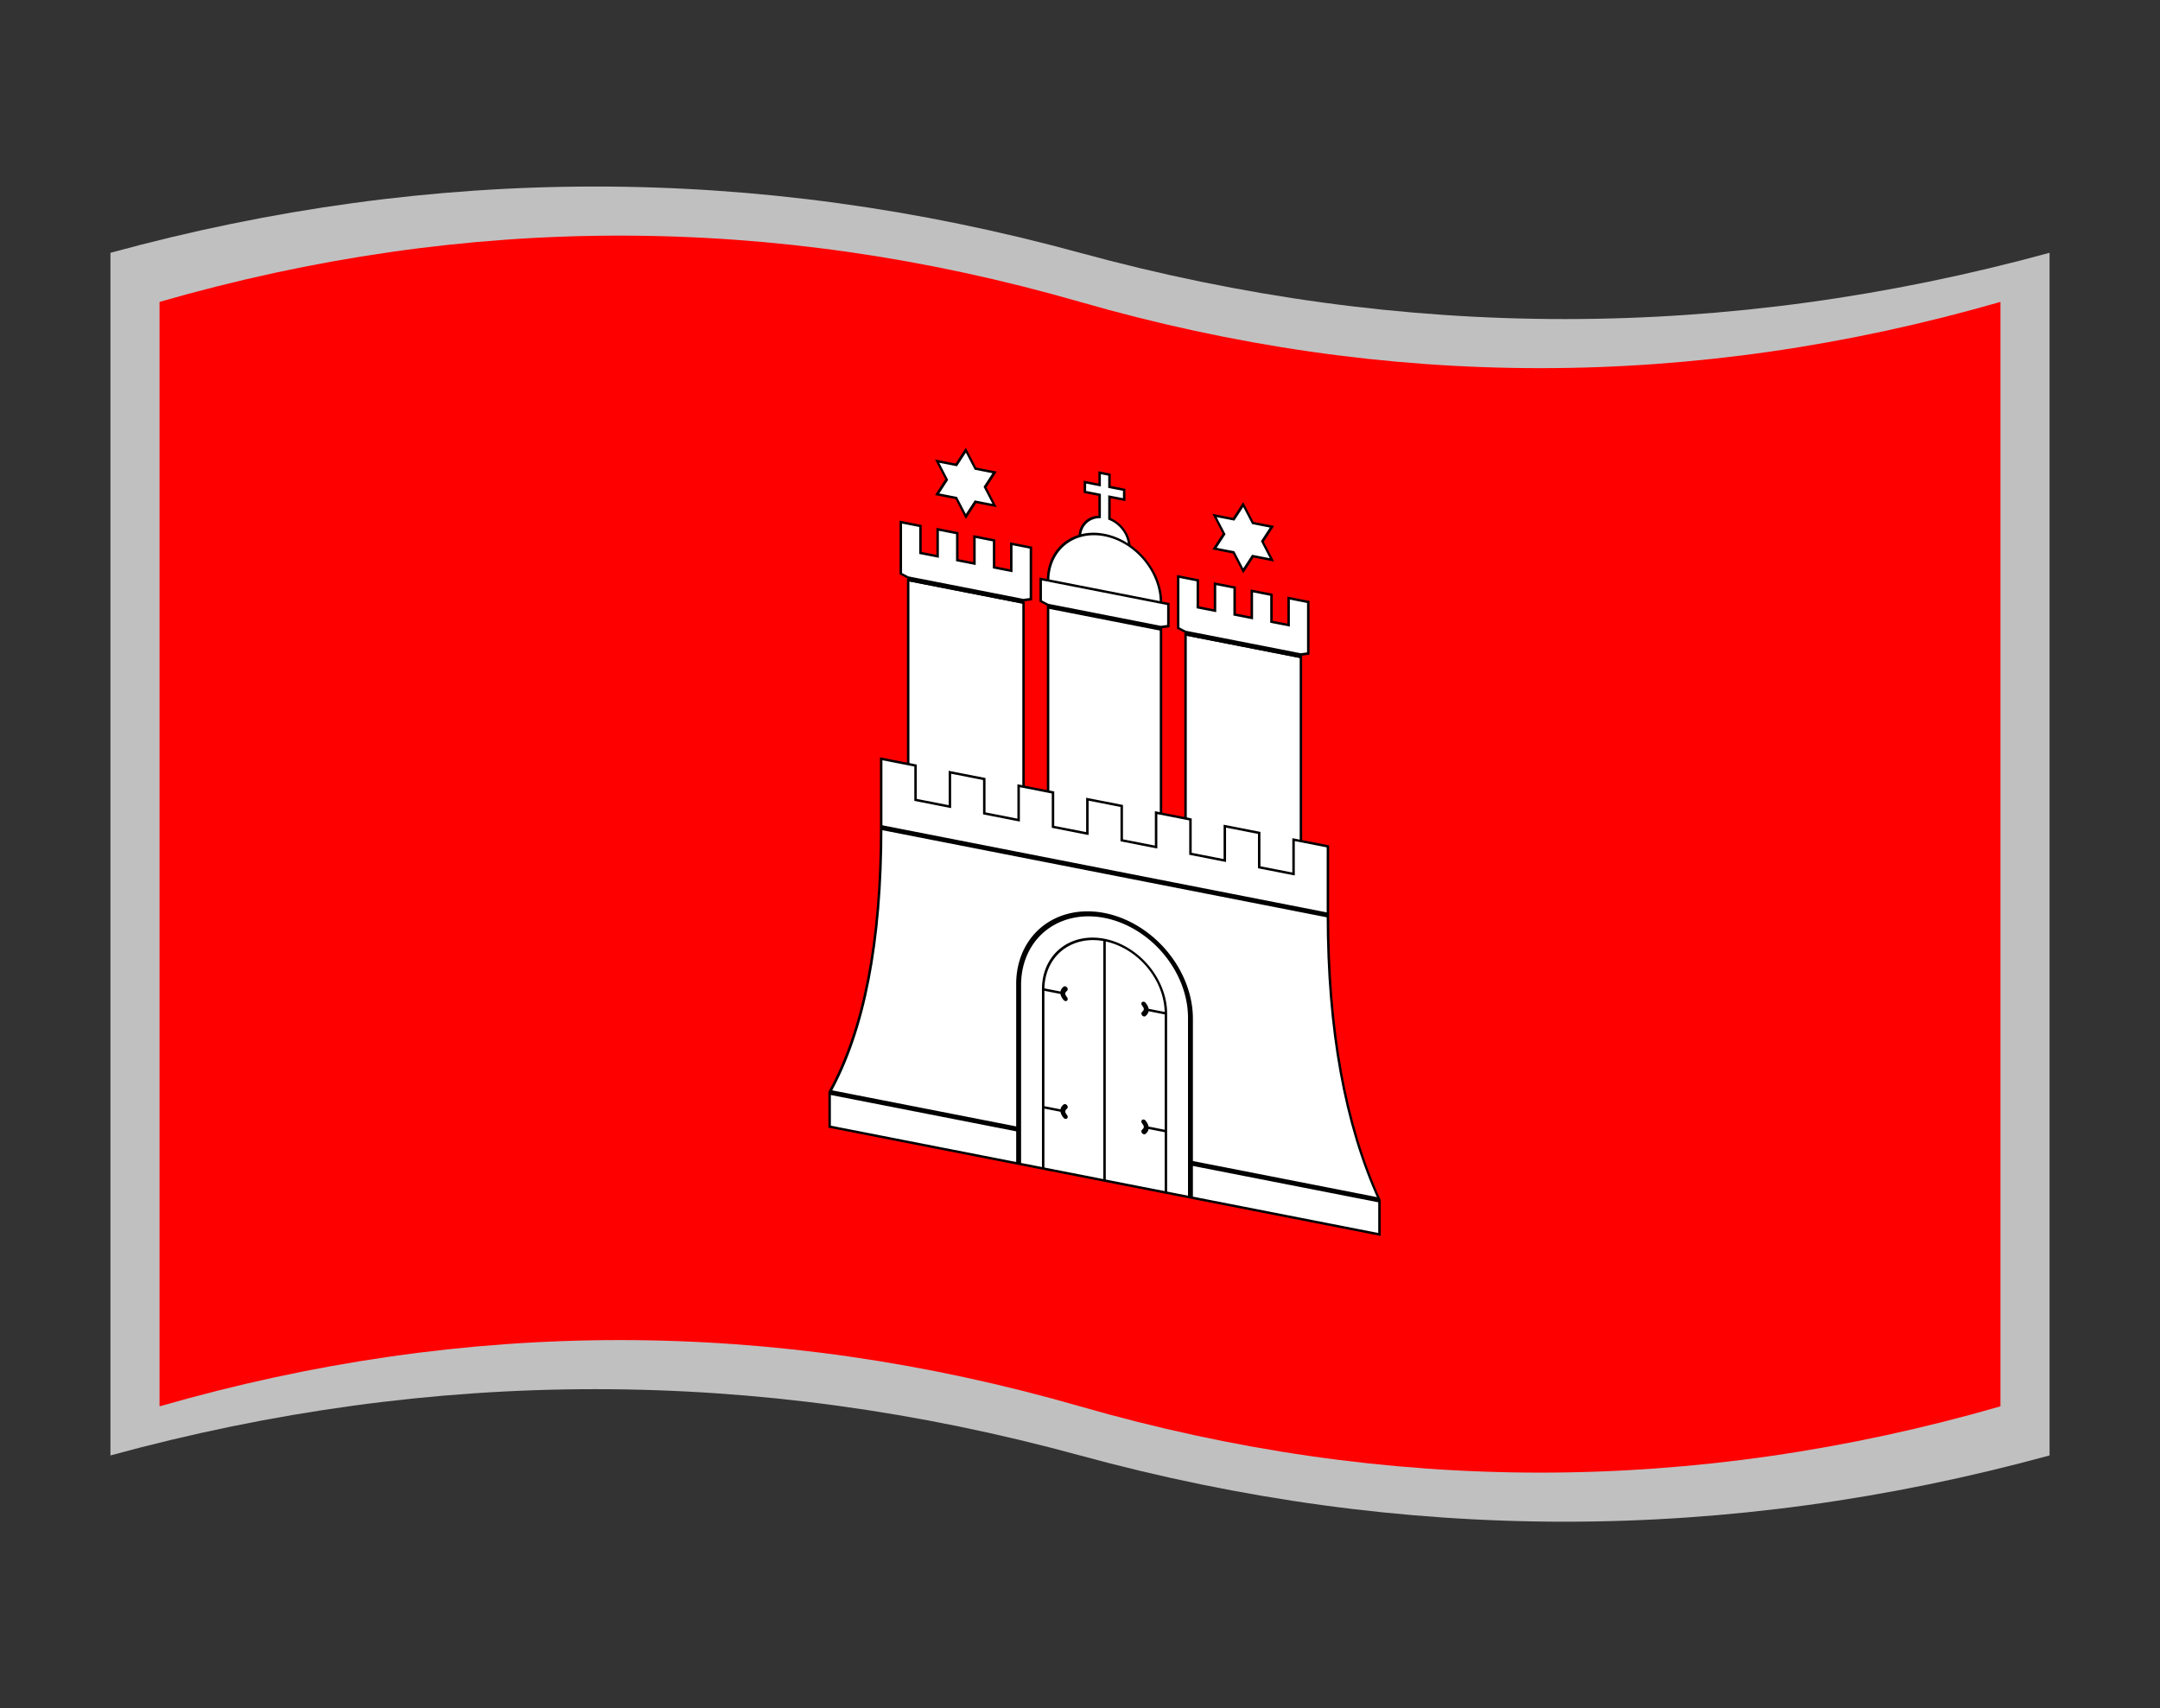 <?xml version="1.0" encoding="UTF-8"?>
<svg version="1.1" xmlns="http://www.w3.org/2000/svg" viewBox="-10 -10 440 348">
	<rect x="-10" y="-10" width="440" height="348" fill="#333333" stroke="none"/>
	<title xml:lang="de">Hamburgische Landesflagge</title>
	<path fill="#c0c0c0" d="M12.5 41.5q98.75 -27 197.5 0t197.5 0v245q-98.75 27 -197.5 0t-197.5 0z"/>
	<path fill="#f00" d="M22.5 51.5q93.75 -27 187.5 0t187.5 0v225q-93.75 27 -187.5 0t-187.5 0z"/>
	<g transform="translate(215 164) matrix(1 0.196 0 1 0 0) scale(0.5)">
		<g>
			<path fill="#fff" stroke="#000" stroke-width="1" d="M-80 0v-96h47v96"/>
			<path fill="none" stroke="#000" stroke-width="2" d="M-80 -96.5h47"/>
			<path fill="#fff" stroke="#000" stroke-width="1" d="M-80 -97l-3 -1v-21h8v11h7v-11h8v11h7v-11h8v11h7v-11h8v21l-3 1z"/>
			<path fill="#fff" stroke="#000" stroke-width="1" d="M-56.5 -153.5l3.9 6.75h7.8l-3.9 6.75l3.9 6.75h-7.8l-3.9 6.75l-3.9 -6.75h-7.8l3.9 -6.75l-3.9 -6.75h7.8z"/>
		</g>
		<g>
			<path fill="#fff" stroke="#000" stroke-width="1" d="M-10.1 -127.1a10.1 10.1 0 0 1 8.1 -9.9v-9h-6v-4h6v-5h4v5h6v4h-6v9a10.1 10.1 0 0 1 8.1 9.9"/>
			<path fill="#fff" stroke="#000" stroke-width="1" d="M-23 0v-96v-11a23 23 0 0 1 46 0v11v96"/>
			<path fill="none" stroke="#000" stroke-width="2" d="M-23 -96.5h46"/>
			<path fill="#fff" stroke="#000" stroke-width="1" d="M-23 -97l-3 -1v-9h52v9l-3 1z"/>
		</g>
		<g>
			<path fill="#fff" stroke="#000" stroke-width="1" d="M33 0v-96h47v96"/>
			<path fill="none" stroke="#000" stroke-width="2" d="M33 -96.5h47"/>
			<path fill="#fff" stroke="#000" stroke-width="1" d="M33 -97l-3 -1v-21h8v11h7v-11h8v11h7v-11h8v11h7v-11h8v21l-3 1z"/>
			<path fill="#fff" stroke="#000" stroke-width="1" d="M56.5 -153.5l3.9 6.75h7.8l-3.9 6.75l3.9 6.75h-7.8l-3.9 6.75l-3.9 -6.75h-7.8l3.9 -6.75l-3.9 -6.75h7.8z"/>
		</g>
		<g>
			<path fill="#fff" stroke="#000" stroke-width="1" d="M-112 133v-14q21 -42 21 -112v-28h14v14h14v-14h14v14h14v-14h14v14h14v-14h14v14h14v-14h14v14h14v-14h14v14h14v-14h14v28q0 70 21 112v14z"/>
			<path fill="none" stroke="#000" stroke-width="2" d="M-91 7h182M-112 119h77M112 119h-77M-35 133v-73a35 35 0 0 1 70 0v73"/>
			<path fill="none" stroke="#000" stroke-width="1" d="M-25 133v-73a25 25 0 0 1 50 0v73M0 133v-98M-25 108h8M-25 60h8M25 108h-8M25 60h-8"/>
			<path fill="none" stroke="#000" stroke-width="2" stroke-linecap="round" d="M-16 106q-2 2 0 4M-16 58q-2 2 0 4M16 106q2 2 0 4M16 58q2 2 0 4"/>
		</g>
	</g>
</svg>
